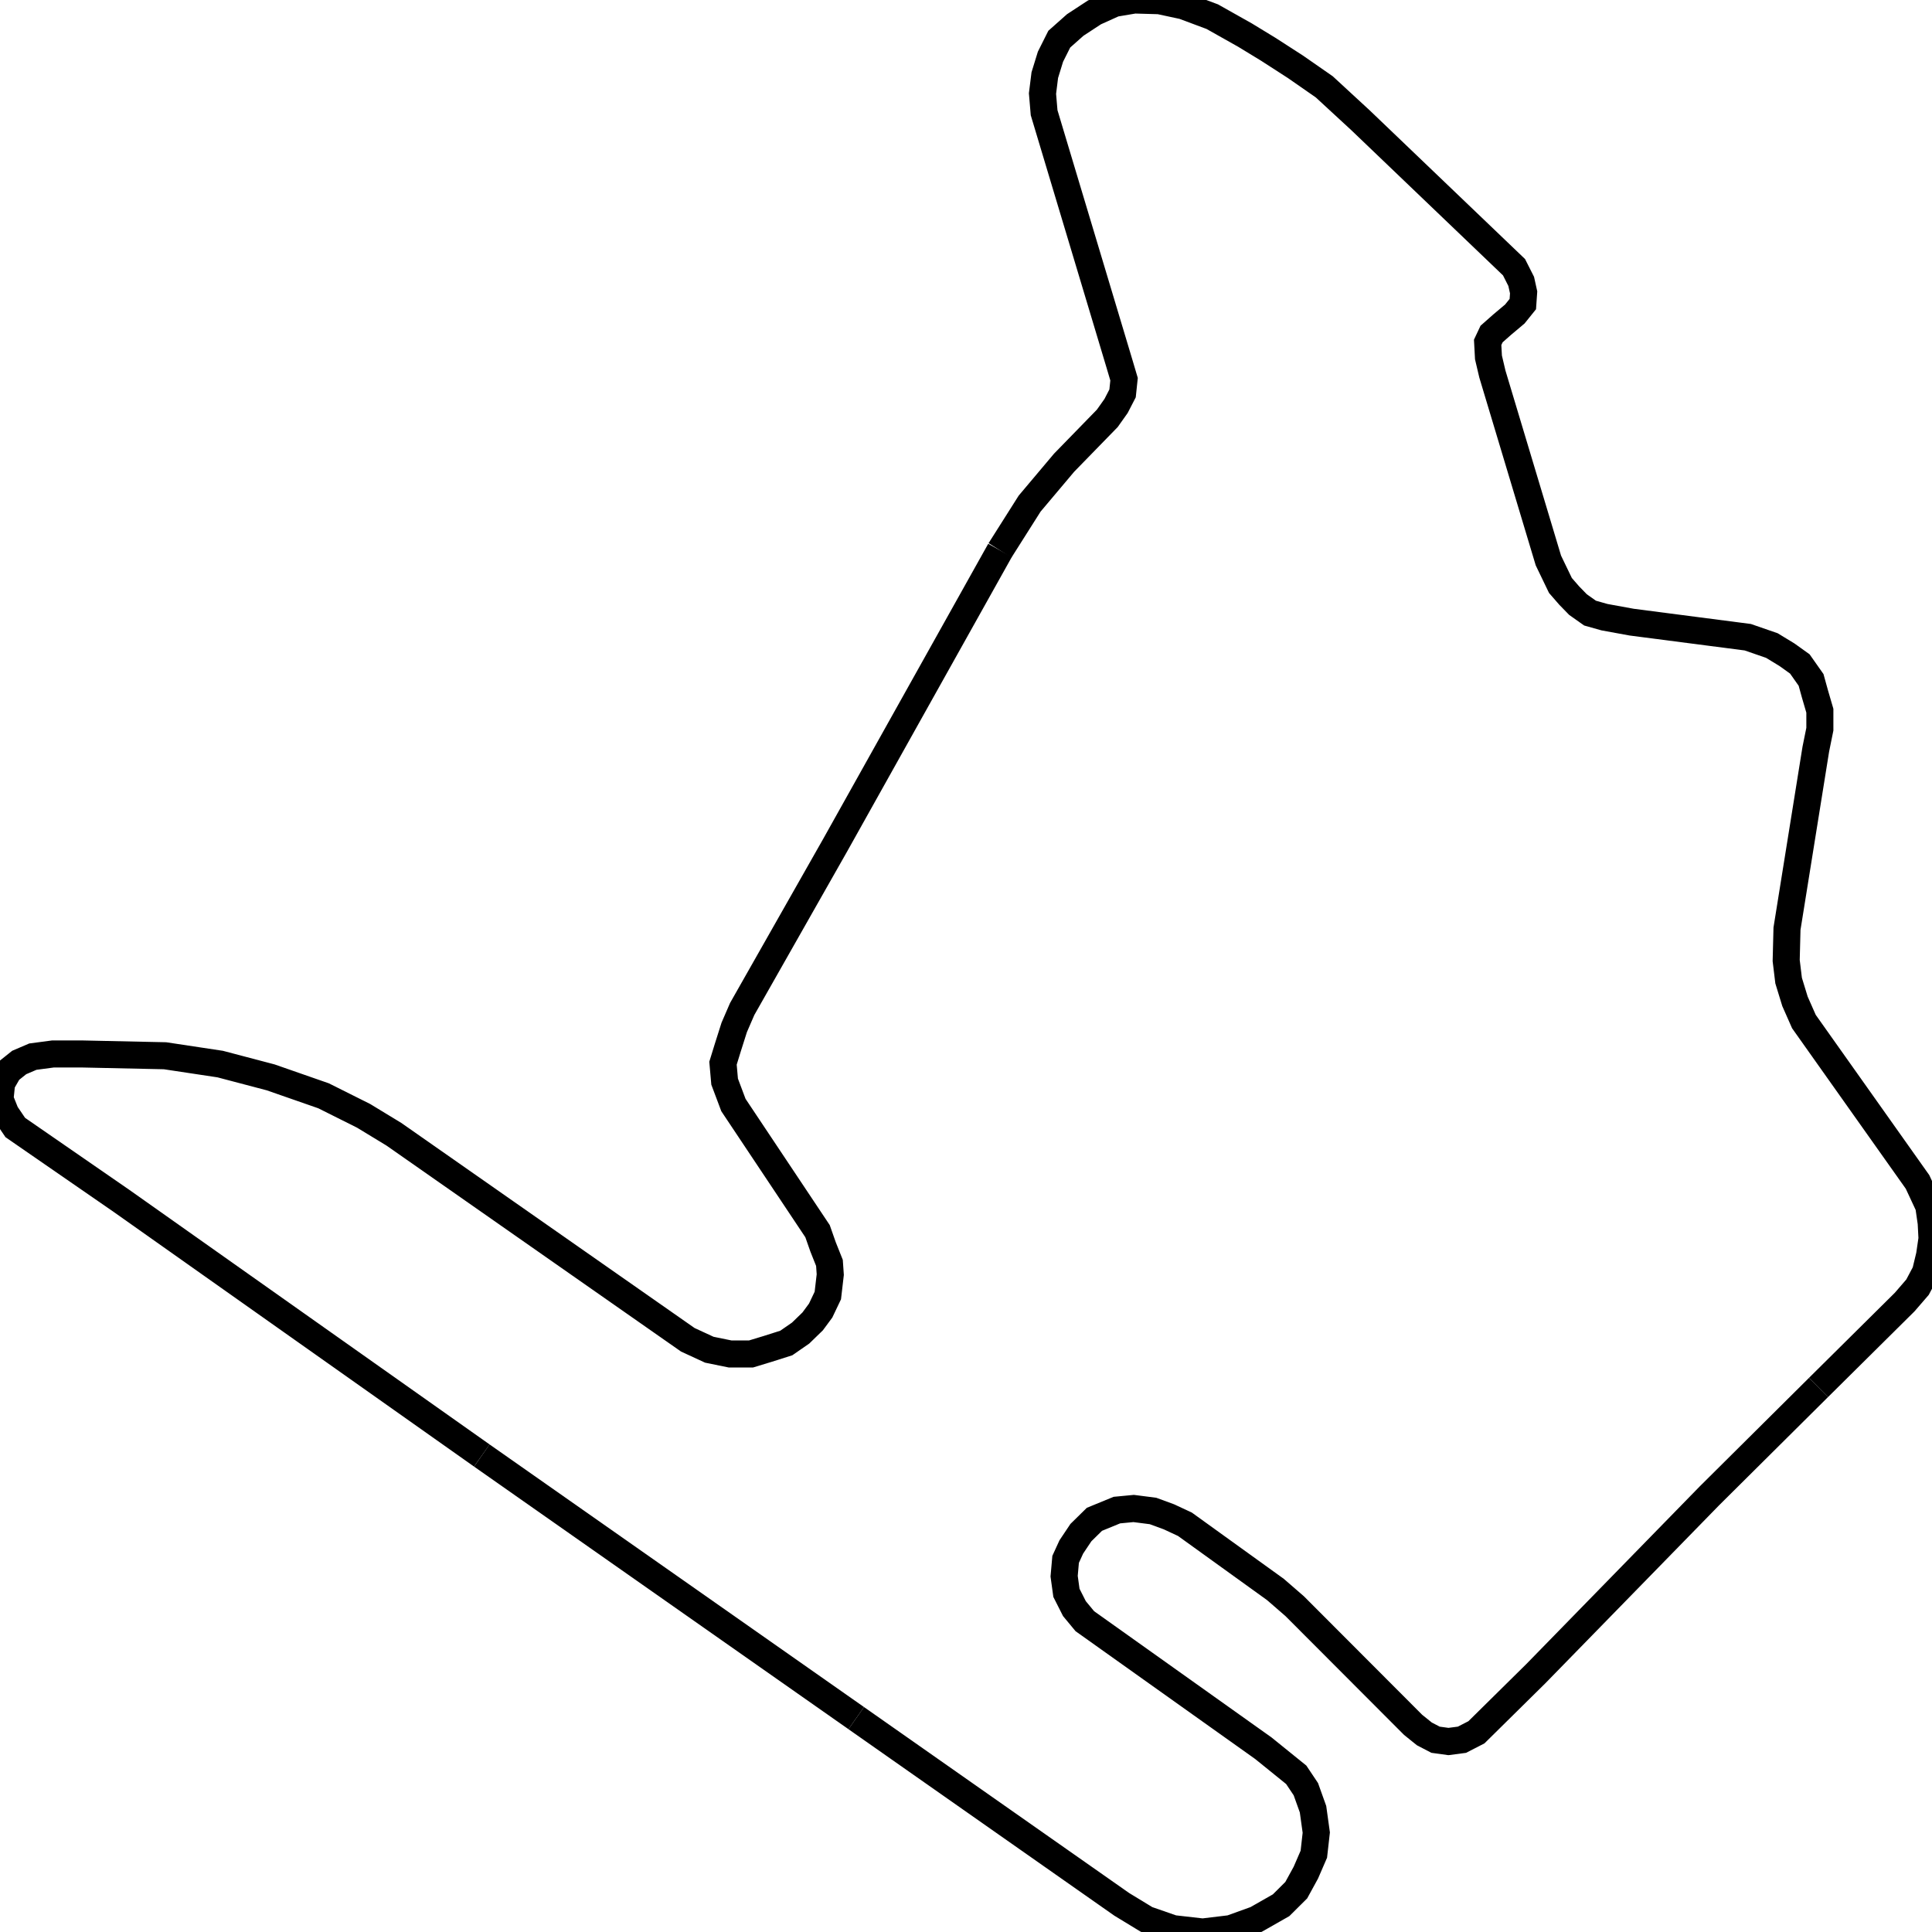 <svg width="500" height="500" xmlns="http://www.w3.org/2000/svg">
<path d="M124.694,376.685 L31.506,310.832 L3.956,291.8 L1.47,288.132 L0.0,284.463 L0.42,280.336 L2.275,277.126 L4.971,274.97 L8.507,273.457 L13.688,272.769 L21.354,272.769 L42.708,273.228 L56.991,275.383 L70.048,278.822 L83.736,283.592 L94.098,288.774 L101.939,293.543 L178.009,346.739 L183.575,349.308 L188.966,350.408 L194.357,350.408 L198.733,349.078 L203.494,347.565 L207.204,344.997 L210.32,341.97 L212.385,339.173 L214.241,335.275 L214.871,329.863 L214.661,326.837 L213.015,322.709 L211.58,318.628 L189.806,285.976 L187.531,279.923 L187.111,275.154 L188.371,271.072 L190.016,265.89 L192.081,261.121 L216.131,218.747 L258.804,142.438" fill="none" stroke-width="7" stroke="#000000"/>
<path d="M221.592,444.648 L124.694,376.685" fill="none" stroke-width="7" stroke="#000000"/>
<path d="M470.629,359.075 L442.379,387.141 L397.431,433.184 L382.098,448.317 L378.352,450.243 L374.851,450.702 L371.526,450.243 L368.62,448.73 L365.714,446.391 L335.049,415.665 L330.078,411.355 L306.658,394.479 L302.527,392.553 L298.397,391.039 L293.391,390.397 L289.05,390.81 L283.239,393.195 L279.738,396.634 L277.253,400.349 L275.782,403.559 L275.397,407.915 L275.992,412.226 L278.058,416.307 L280.753,419.563 L326.962,452.444 L335.469,459.323 L337.954,463.038 L339.81,468.22 L340.65,474.273 L340.02,479.868 L337.954,484.637 L335.469,489.177 L331.548,493.075 L325.107,496.744 L318.491,499.129 L311.244,500.0 L303.578,499.129 L296.716,496.744 L290.31,492.846 L221.592,444.648" fill="none" stroke-width="7" stroke="#000000"/>
<path d="M258.804,142.438 L266.471,130.331 L275.397,119.738 L286.564,108.273 L288.84,105.063 L290.52,101.807 L290.905,98.138 L289.68,94.011 L270.216,29.166 L269.796,24.214 L270.391,19.444 L271.862,14.675 L274.137,10.135 L278.268,6.466 L283.239,3.21 L288.42,0.871 L293.601,0.0 L300.042,0.183 L306.238,1.513 L313.73,4.311 L322.201,9.08 L328.222,12.749 L335.259,17.289 L342.715,22.471 L352.062,31.092 L391.829,69.155 L393.685,72.824 L394.315,75.667 L394.105,78.694 L392.039,81.262 L388.714,84.059 L386.018,86.444 L385.003,88.599 L385.213,92.497 L386.228,96.808 L400.721,145.052 L403.837,151.518 L406.112,154.132 L408.388,156.471 L411.503,158.672 L415.249,159.727 L422.285,161.011 L452.321,164.909 L458.552,167.064 L462.473,169.449 L465.799,171.833 L468.704,175.961 L469.719,179.629 L470.979,183.94 L470.979,188.71 L469.929,193.892 L462.473,240.347 L462.263,248.601 L462.893,253.783 L464.538,259.149 L466.849,264.377 L496.254,305.879 L499.16,312.116 L499.79,316.473 L500.0,320.554 L499.37,324.865 L498.32,329.221 L496.254,333.119 L492.929,336.971 L470.629,359.075" fill="none" stroke-width="7" stroke="#000000"/>
</svg>
